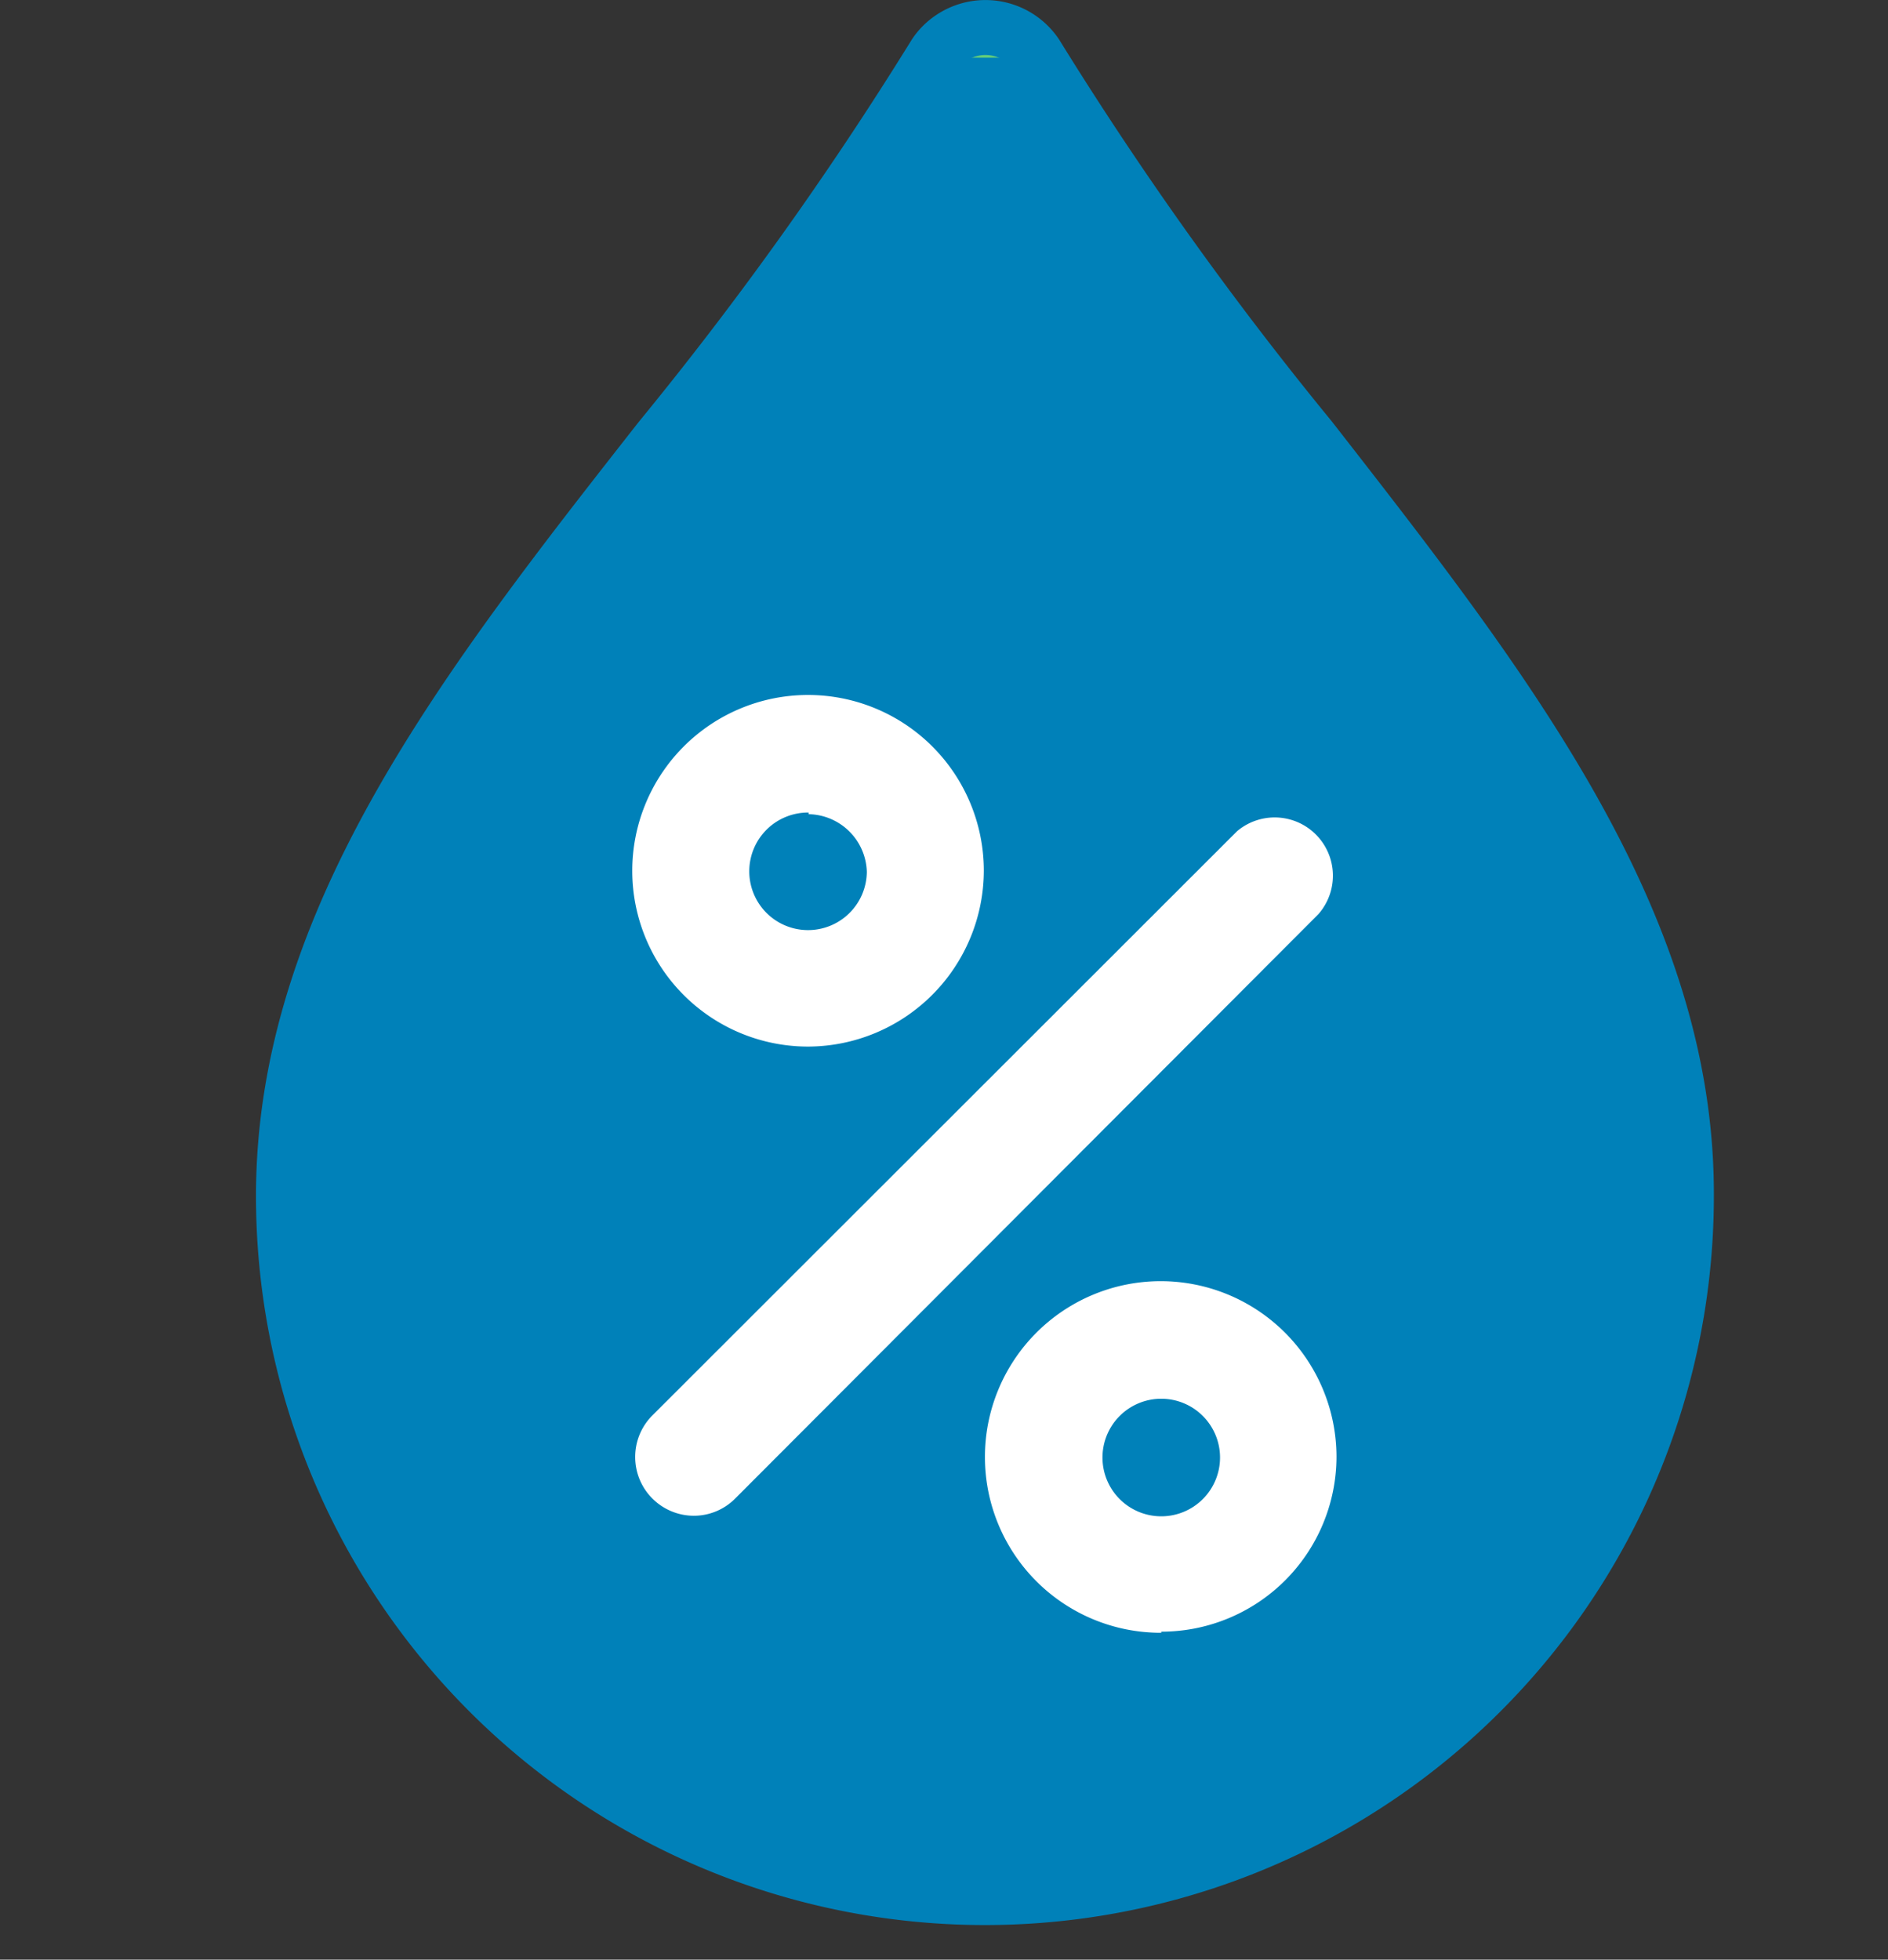<svg id="Layer_1" data-name="Layer 1" xmlns="http://www.w3.org/2000/svg" xmlns:xlink="http://www.w3.org/1999/xlink" viewBox="0 0 34.37 35.67"><rect x="0" y="0" width="34.37" height="35.67" fill="#333333" stroke="none"/><defs><style>.cls-1, .cls-5, .cls-6{fill:none;}.cls-2{fill:#e8ecef;fill-opacity:0;}.cls-3{fill:#0081b9;}.cls-4{clip-path:url(#clip-path);}.cls-5, .cls-6{stroke-miterlimit:10;}.cls-5{stroke:url(#linear-gradient);}.cls-6{stroke:#0081b9;}.cls-7{fill:white;}</style><clipPath id="clip-path" transform="translate(0 0.05)"><path class="cls-1" d="M23.86,7.94a65,65,0,0,1-5-7,1.11,1.11,0,0,0-1.54-.3,1.07,1.07,0,0,0-.3.3,65,65,0,0,1-5,7c-3.53,4.5-6.86,8.75-6.86,13.78a12.77,12.77,0,1,0,25.54,0C30.72,16.72,27.39,12.47,23.86,7.94Z"/></clipPath><linearGradient id="linear-gradient" x1="3.73" y1="20.19" x2="31.59" y2="20.19" gradientTransform="matrix(1, 0, 0, -1, 0, 38.05)" gradientUnits="userSpaceOnUse"><stop offset="0" stop-color="#54c073"/><stop offset="0.27" stop-color="#57c375"/><stop offset="0.51" stop-color="#62cd7a"/><stop offset="0.73" stop-color="#74df83"/><stop offset="0.94" stop-color="#8cf690"/><stop offset="1" stop-color="#95ff95"/></linearGradient></defs><title>humidity</title><rect class="cls-2" y="0.22" width="34.37" height="34.37"/><path class="cls-3" d="M23.86,7.94a65,65,0,0,1-5-7,1.11,1.11,0,0,0-1.54-.3,1.07,1.07,0,0,0-.3.3,65,65,0,0,1-5,7c-3.53,4.5-6.86,8.75-6.86,13.78a12.77,12.77,0,1,0,25.54,0C30.72,16.72,27.39,12.47,23.86,7.94Z" transform="translate(0 0.05)"/><g class="cls-4"><rect class="cls-5" x="4.23" y="0.55" width="26.86" height="34.62"/></g><path class="cls-6" d="M23.86,7.94a65,65,0,0,1-5-7,1.11,1.11,0,0,0-1.54-.3,1.07,1.07,0,0,0-.3.3,65,65,0,0,1-5,7c-3.53,4.5-6.86,8.75-6.86,13.78a12.77,12.77,0,1,0,25.54,0C30.72,16.72,27.39,12.47,23.86,7.94Z" transform="translate(0 0.05)"/><path class="cls-7" d="M14.72,19a3.2,3.2,0,1,1,3.19-3.21h0A3.21,3.21,0,0,1,14.72,19Zm0-4.26a1.07,1.07,0,1,0,1.06,1.08v0A1.08,1.08,0,0,0,14.72,14.77Z" transform="translate(0 0.05)"/><path class="cls-7" d="M21.14,29.67a3.2,3.2,0,1,1,3.19-3.21v0a3.19,3.19,0,0,1-3.19,3.19Zm0-4.26a1.07,1.07,0,1,0,1.07,1.07h0A1.07,1.07,0,0,0,21.14,25.41Z" transform="translate(0 0.05)"/><path class="cls-7" d="M12.63,27.54a1.07,1.07,0,0,1-.76-1.82L22.52,15.08A1.06,1.06,0,0,1,24,16.59h0L13.38,27.23A1.06,1.06,0,0,1,12.63,27.54Z" transform="translate(0 0.05)"/></svg>
